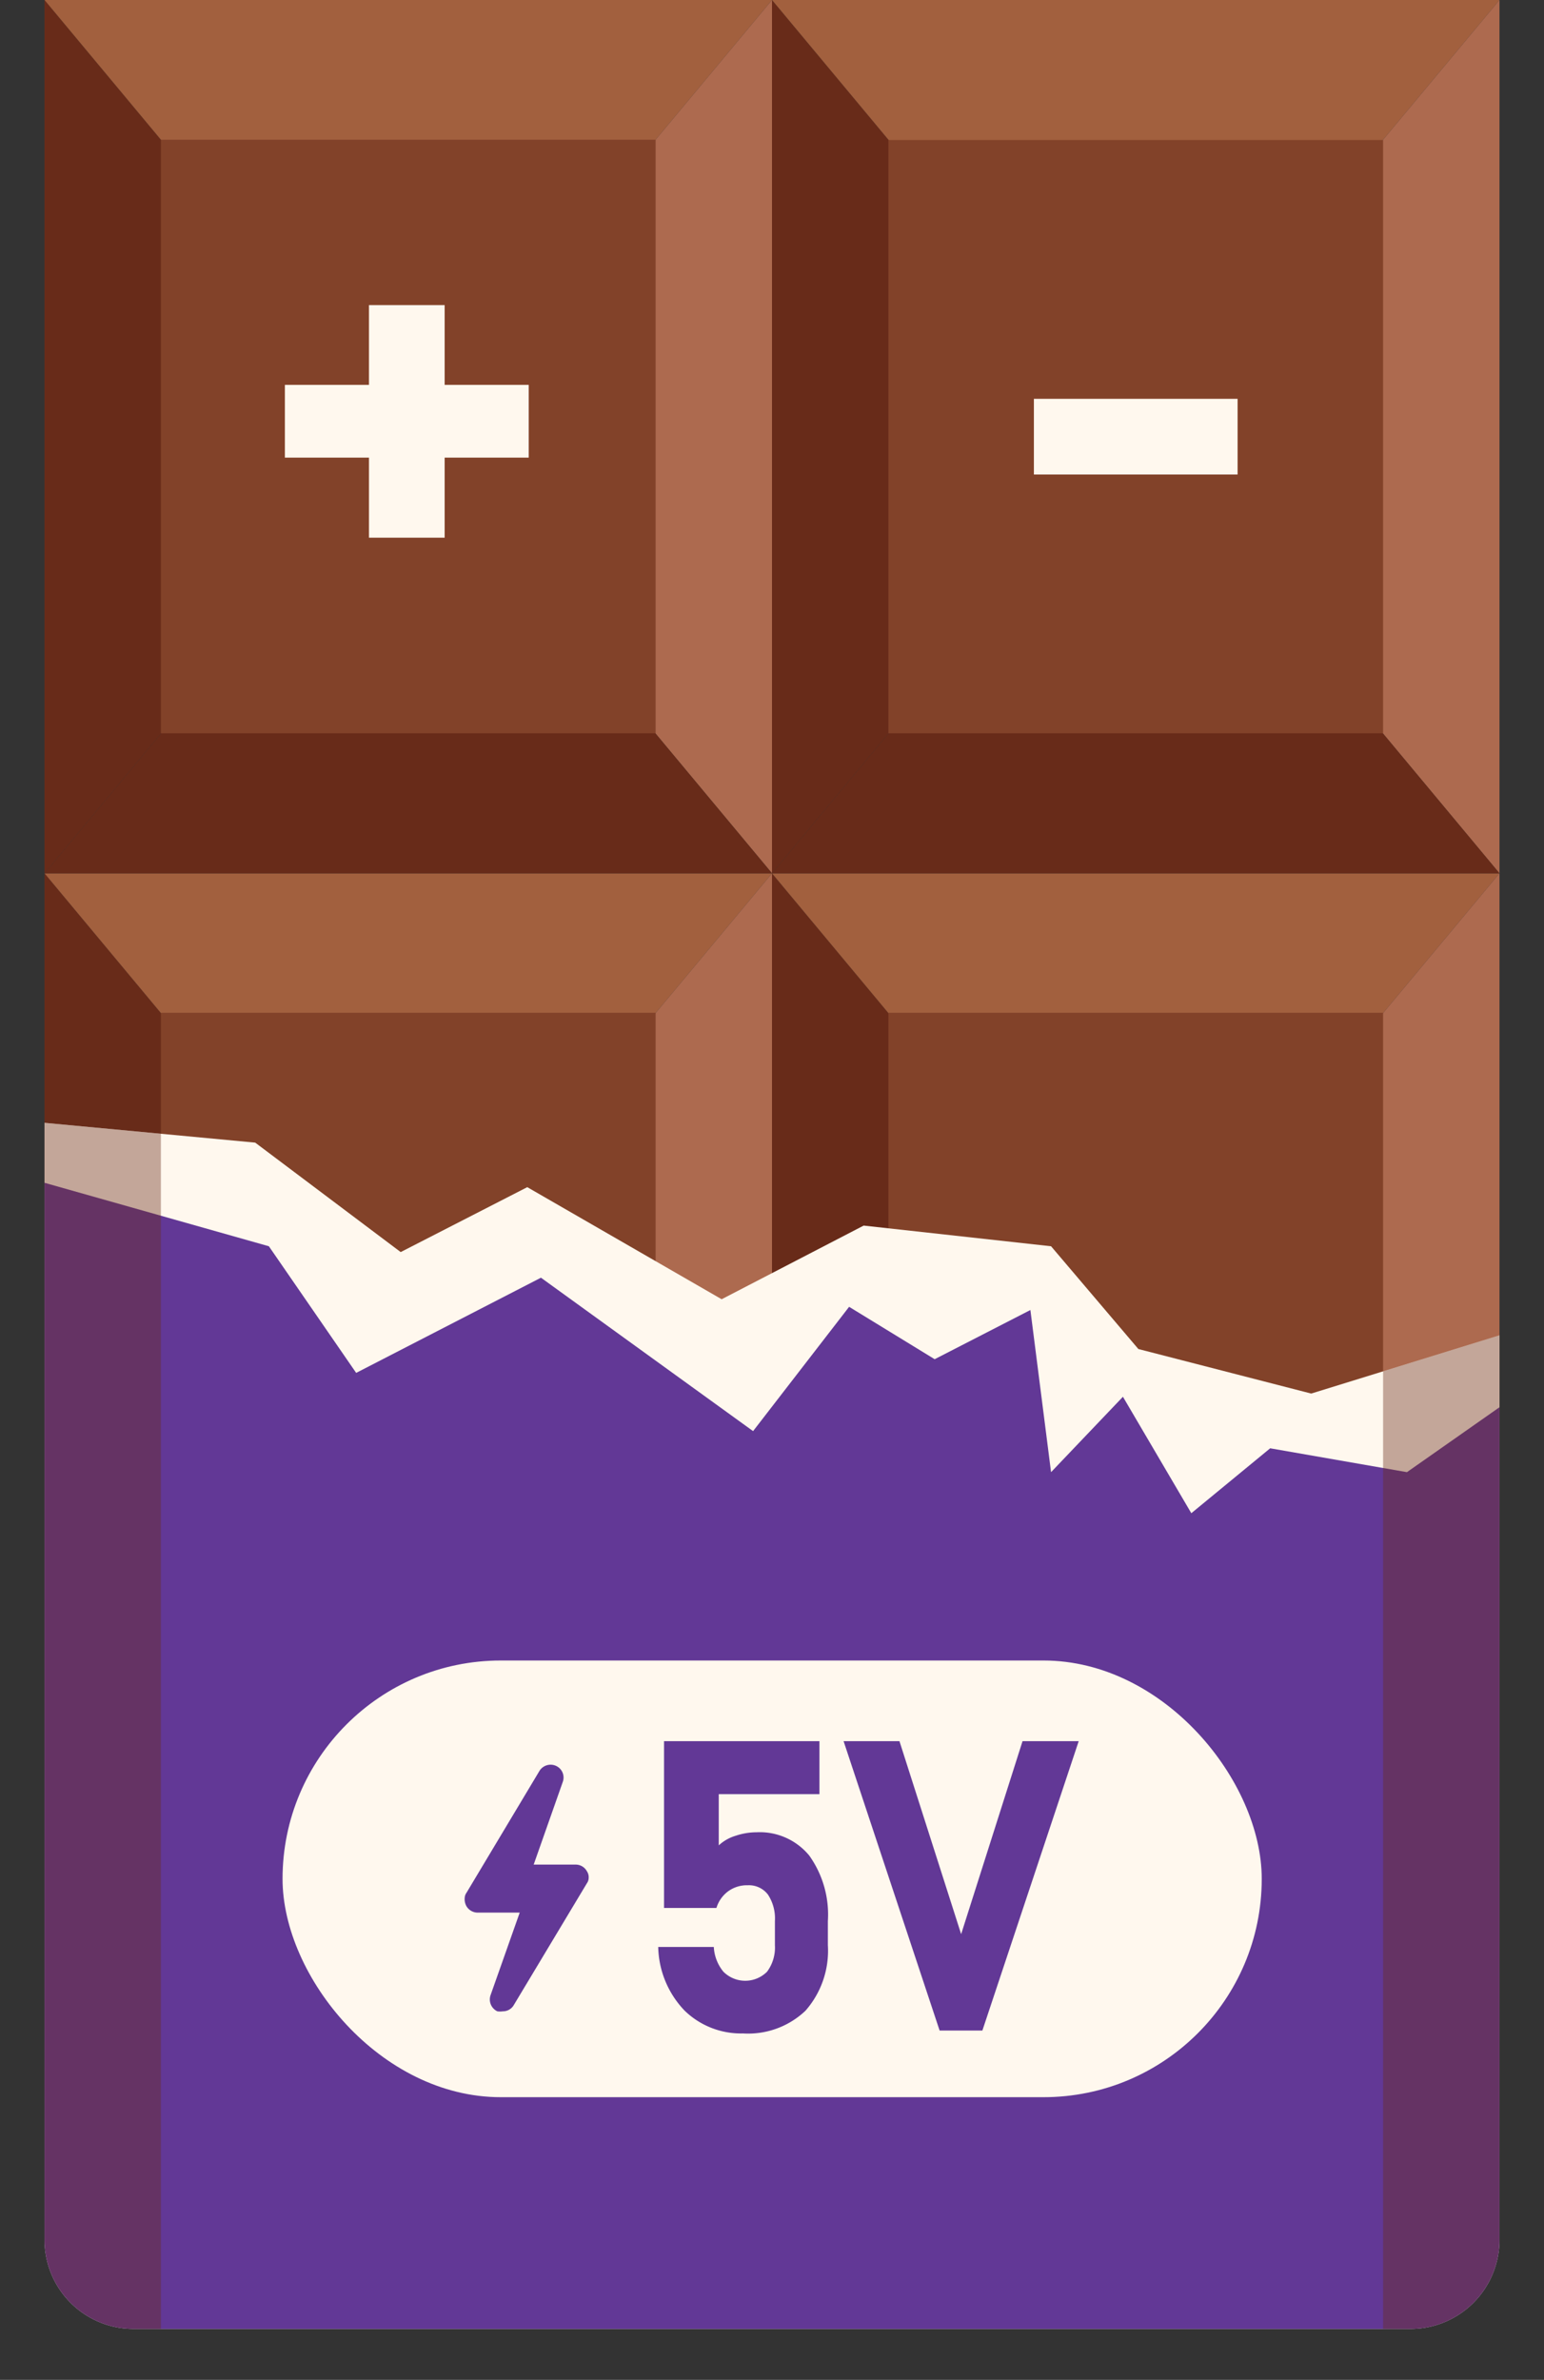 <svg xmlns="http://www.w3.org/2000/svg" xmlns:xlink="http://www.w3.org/1999/xlink" viewBox="0 0 53.06 81.75"><rect x="0" y="0" width="53.06" height="81.75" fill="#333333" stroke="none"/><defs><style>.cls-1{fill:none;}.cls-2{isolation:isolate;}.cls-3{fill:#682b19;}.cls-4{fill:#a2603e;}.cls-5{fill:#ad6a4f;}.cls-6{fill:#824229;}.cls-7{fill:#fff8ee;}.cls-8{fill:#623896;}.cls-9{opacity:0.4;mix-blend-mode:multiply;}.cls-10{clip-path:url(#clip-path);}</style><clipPath id="clip-path" transform="translate(-23.47 -9.37)"><path class="cls-1" d="M68.53,57.24l-5.94-1.53-3-3.53-6.44-.71L48.27,54l-6.68-3.85-4.35,2.23-5-3.76L25,47.94V86.31a3.06,3.06,0,0,0,3.06,3.06H71.94A3.06,3.06,0,0,0,75,86.31V55.24Z"/></clipPath></defs><g class="cls-2"><g id="Bar"><polygon class="cls-3" points="14.03 45 1.53 60 1.53 30 14.03 45"/><polygon class="cls-4" points="26.53 30 14.03 45 1.53 30 26.53 30"/><polygon class="cls-5" points="26.53 30 26.53 60 14.03 45 26.53 30"/><polygon class="cls-3" points="26.53 60 1.53 60 14.03 45 26.53 60"/><rect class="cls-6" x="27.3" y="45.86" width="20.39" height="17" transform="translate(68.39 7.49) rotate(90)"/><polygon class="cls-3" points="39.03 45 26.53 60 26.53 30 39.03 45"/><polygon class="cls-4" points="51.53 30 39.03 45 26.53 30 51.53 30"/><polygon class="cls-5" points="51.53 30 51.53 60 39.03 45 51.53 30"/><polygon class="cls-3" points="51.53 60 26.53 60 39.03 45 51.53 60"/><rect class="cls-6" x="52.3" y="45.86" width="20.39" height="17" transform="translate(93.39 -17.51) rotate(90)"/><path class="cls-7" d="M68.53,57.24l-5.94-1.53-3-3.53-6.44-.71L48.27,54l-6.68-3.85-4.35,2.23-5-3.76L25,47.94V86.31a3.06,3.06,0,0,0,3.06,3.06H71.94A3.06,3.06,0,0,0,75,86.31V55.24Z" transform="translate(-23.47 -9.37)"/><path class="cls-8" d="M71.82,59.94l-4.7-.82-2.71,2.23-2.35-4-2.47,2.59-.71-5.57-3.29,1.69-2.94-1.8-3.3,4.27-7.29-5.27-6.35,3.27-3-4.35L25,50V86.31a3.06,3.06,0,0,0,3.06,3.06H71.94A3.06,3.06,0,0,0,75,86.31V57.71Z" transform="translate(-23.47 -9.37)"/><g class="cls-9"><g class="cls-10"><rect class="cls-3" y="37.1" width="5.53" height="44.65"/><rect class="cls-3" x="47.53" y="37.1" width="5.53" height="44.65"/></g></g><rect class="cls-7" x="9.71" y="57.04" width="33.65" height="15" rx="7.5"/><path class="cls-8" d="M49,79.22a2.78,2.78,0,0,1-2-.78,3.25,3.25,0,0,1-.91-2.19H48a1.46,1.46,0,0,0,.33.85,1.06,1.06,0,0,0,1.5,0,1.39,1.39,0,0,0,.27-.91v-.83a1.49,1.49,0,0,0-.24-.91.82.82,0,0,0-.69-.32,1.1,1.1,0,0,0-.68.21,1.12,1.12,0,0,0-.4.57H46.29V69.18h5.34V71H48.17v1.76a1.47,1.47,0,0,1,.58-.33,2.27,2.27,0,0,1,.72-.12,2.2,2.2,0,0,1,1.81.8,3.49,3.49,0,0,1,.64,2.25v.83a3.12,3.12,0,0,1-.77,2.25A2.86,2.86,0,0,1,49,79.22Z" transform="translate(-23.47 -9.37)"/><path class="cls-8" d="M55.76,79.12l-3.3-9.94h1.92l2.12,6.63,2.11-6.63h1.93l-3.31,9.94Z" transform="translate(-23.47 -9.37)"/><path class="cls-8" d="M43.64,73.65a.44.44,0,0,0-.39-.23H41.81l1-2.84a.44.44,0,0,0-.23-.55.45.45,0,0,0-.57.17l-2.51,4.19a.32.32,0,0,0-.06.17.49.49,0,0,0,.06.29.45.45,0,0,0,.38.22h1.45l-1,2.83a.45.45,0,0,0,.23.56.65.65,0,0,0,.19,0,.43.43,0,0,0,.38-.22l2.51-4.18a.32.32,0,0,0,.06-.18A.37.37,0,0,0,43.64,73.65Z" transform="translate(-23.47 -9.37)"/></g><g id="VCC_Bar"><polygon class="cls-3" points="14.03 15 1.53 30 1.53 0 14.03 15"/><polygon class="cls-4" points="26.53 0 14.03 15 1.53 0 26.53 0"/><polygon class="cls-5" points="26.53 0 26.53 30 14.03 15 26.53 0"/><polygon class="cls-3" points="26.53 30 1.53 30 14.03 15 26.53 30"/><rect class="cls-6" x="27.3" y="15.87" width="20.39" height="17" transform="translate(38.4 -22.5) rotate(90)"/><polygon class="cls-7" points="18.17 13.22 15.28 13.22 15.28 10.48 12.68 10.48 12.68 13.22 9.79 13.22 9.79 15.72 12.68 15.72 12.68 18.47 15.28 18.47 15.28 15.72 18.17 15.72 18.17 13.22"/></g><g id="GND_Bar"><polygon class="cls-3" points="39.03 15 26.53 30 26.53 0 39.03 15"/><polygon class="cls-4" points="51.53 0 39.03 15 26.53 0 51.53 0"/><polygon class="cls-5" points="51.53 0 51.53 30 39.03 15 51.53 0"/><polygon class="cls-3" points="51.53 30 26.53 30 39.03 15 51.53 30"/><rect class="cls-6" x="52.31" y="15.87" width="20.38" height="17" transform="translate(63.4 -47.5) rotate(90)"/><path class="cls-7" d="M59,23.07h7v2.6H59Z" transform="translate(-23.47 -9.37)"/></g></g></svg>
